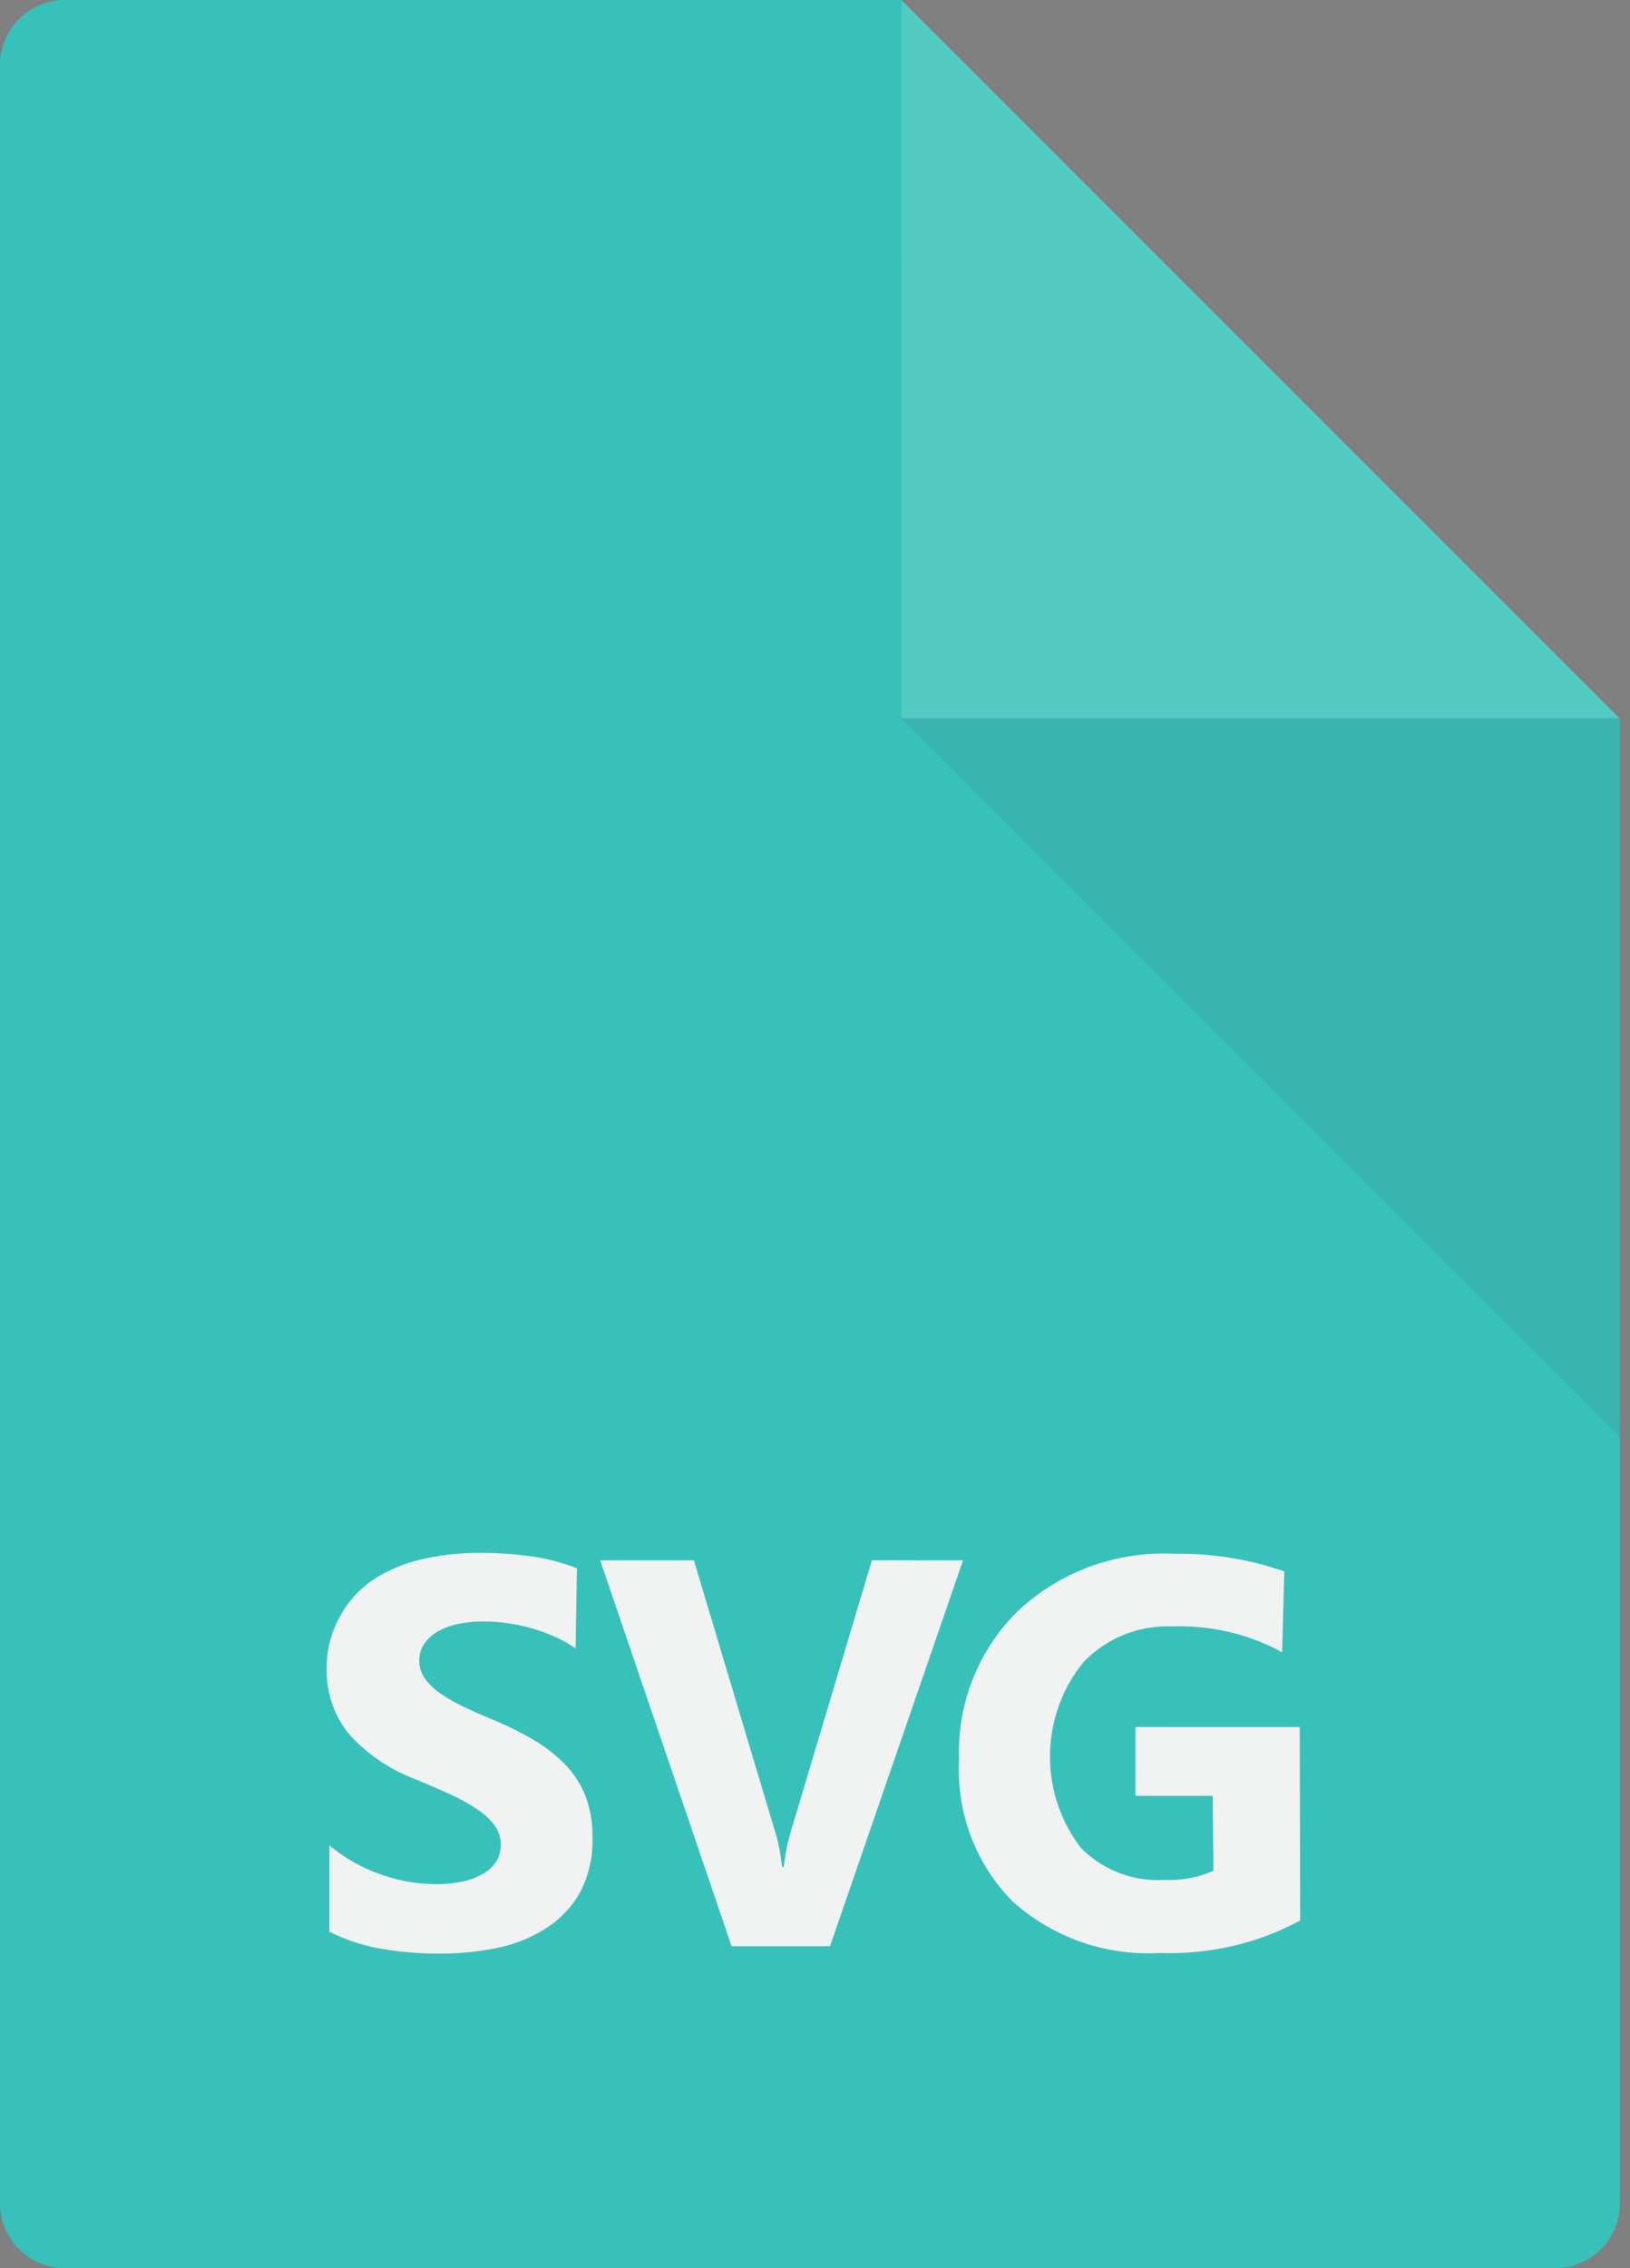 <?xml version="1.0" encoding="utf-8"?>
<!-- Generated by IcoMoon.io -->
<!DOCTYPE svg PUBLIC "-//W3C//DTD SVG 1.1//EN" "http://www.w3.org/Graphics/SVG/1.1/DTD/svg11.dtd">
<svg version="1.1" xmlns="http://www.w3.org/2000/svg" xmlns:xlink="http://www.w3.org/1999/xlink" width="23" height="32" viewBox="0 0 23 32">
<rect x="0" y="0" width="23" height="32" fill="#808080" stroke="none"/>
<path fill="#38c1ba" d="M12.723 0v0h-11.808c-0.505 0-0.915 0.41-0.915 0.915v30.17c0 0.505 0.41 0.915 0.915 0.915h21.027c0.505 0 0.915-0.41 0.915-0.915v-20.946h-10.133z"></path>
<path fill="#52ccc3" d="M12.723 10.136h10.131l-10.131-10.131v10.131z"></path>
<path fill="#333" opacity="0.1" d="M22.857 20.27v-10.133h-10.133l10.133 10.133z"></path>
<path fill="#f1f2f2" d="M4.648 27.251v-1.216c0.204 0.171 0.442 0.309 0.702 0.402 0.247 0.092 0.514 0.143 0.793 0.145 0.008 0 0.018 0 0.027 0 0.134 0 0.265-0.015 0.39-0.044 0.097-0.023 0.193-0.063 0.28-0.117 0.067-0.042 0.126-0.1 0.168-0.169 0.037-0.064 0.058-0.138 0.058-0.218 0-0.001 0-0.002 0-0.002 0-0.002 0-0.004 0-0.007 0-0.105-0.034-0.201-0.092-0.28-0.071-0.090-0.157-0.167-0.254-0.227-0.111-0.074-0.233-0.142-0.361-0.201q-0.234-0.105-0.483-0.209c-0.377-0.141-0.696-0.36-0.95-0.641-0.197-0.243-0.316-0.554-0.316-0.892 0-0.012 0-0.025 0-0.037-0-0.003-0-0.008-0-0.013 0-0.262 0.068-0.508 0.188-0.721 0.109-0.204 0.266-0.378 0.455-0.508 0.2-0.133 0.428-0.233 0.673-0.291 0.256-0.062 0.533-0.096 0.819-0.096 0.005 0 0.010 0 0.015 0 0.012-0 0.026-0 0.041-0 0.251 0 0.498 0.019 0.74 0.055 0.201 0.031 0.405 0.087 0.6 0.162l-0.020 1.129c-0.086-0.060-0.184-0.115-0.287-0.161s-0.213-0.087-0.327-0.12c-0.11-0.031-0.225-0.056-0.343-0.073-0.11-0.016-0.221-0.024-0.334-0.025-0.006-0-0.012-0-0.019-0-0.128 0-0.252 0.014-0.372 0.041-0.097 0.022-0.194 0.060-0.281 0.112-0.069 0.042-0.13 0.1-0.176 0.169-0.042 0.065-0.066 0.141-0.066 0.223 0 0.002 0 0.003 0 0.005s-0 0.004-0 0.006c0 0.089 0.027 0.173 0.074 0.242 0.056 0.079 0.124 0.147 0.201 0.201 0.095 0.068 0.2 0.131 0.311 0.185q0.202 0.099 0.443 0.198c0.231 0.096 0.424 0.193 0.608 0.303 0.147 0.087 0.294 0.203 0.423 0.335 0.12 0.124 0.217 0.272 0.282 0.435 0.066 0.171 0.102 0.359 0.102 0.555 0 0.011-0 0.023-0 0.034 0.001 0.017 0.001 0.038 0.001 0.059 0 0.262-0.065 0.509-0.179 0.725-0.111 0.197-0.269 0.365-0.46 0.489-0.203 0.133-0.434 0.231-0.682 0.284-0.257 0.055-0.536 0.085-0.823 0.085-0.007 0-0.014-0-0.021-0-0.006 0-0.014 0-0.022 0-0.293 0-0.58-0.027-0.859-0.080-0.234-0.045-0.469-0.127-0.686-0.238z"></path>
<path fill="#f1f2f2" d="M13.589 22.014l-1.877 5.444h-1.389l-1.854-5.444h1.322l1.135 3.79c0.051 0.157 0.089 0.341 0.108 0.53l0.024 0.011c0.024-0.209 0.065-0.398 0.123-0.579l1.122-3.753z"></path>
<path fill="#f1f2f2" d="M18.346 27.095c-0.534 0.291-1.169 0.461-1.845 0.461-0.049 0-0.097-0.001-0.145-0.003-0.041 0.003-0.098 0.005-0.154 0.005-0.736 0-1.407-0.277-1.915-0.733-0.468-0.475-0.758-1.131-0.758-1.855 0-0.052 0.001-0.103 0.004-0.154-0.002-0.024-0.002-0.061-0.002-0.098 0-0.777 0.317-1.48 0.829-1.987 0.538-0.503 1.262-0.813 2.059-0.813 0.051 0 0.102 0.001 0.152 0.004 0.018-0.001 0.047-0.001 0.076-0.001 0.517 0 1.013 0.088 1.475 0.249l-0.031 1.141c-0.418-0.231-0.916-0.367-1.446-0.367-0.034 0-0.067 0.001-0.101 0.002-0.016-0.001-0.041-0.002-0.066-0.002-0.463 0-0.881 0.19-1.181 0.496-0.3 0.363-0.481 0.832-0.481 1.343 0 0.484 0.162 0.929 0.435 1.286 0.273 0.279 0.659 0.456 1.086 0.456 0.026 0 0.052-0.001 0.078-0.002 0.018 0.001 0.044 0.002 0.070 0.002 0.226 0 0.442-0.046 0.637-0.13l-0.011-1.059h-1.089v-0.97h2.318z"></path>
</svg>
